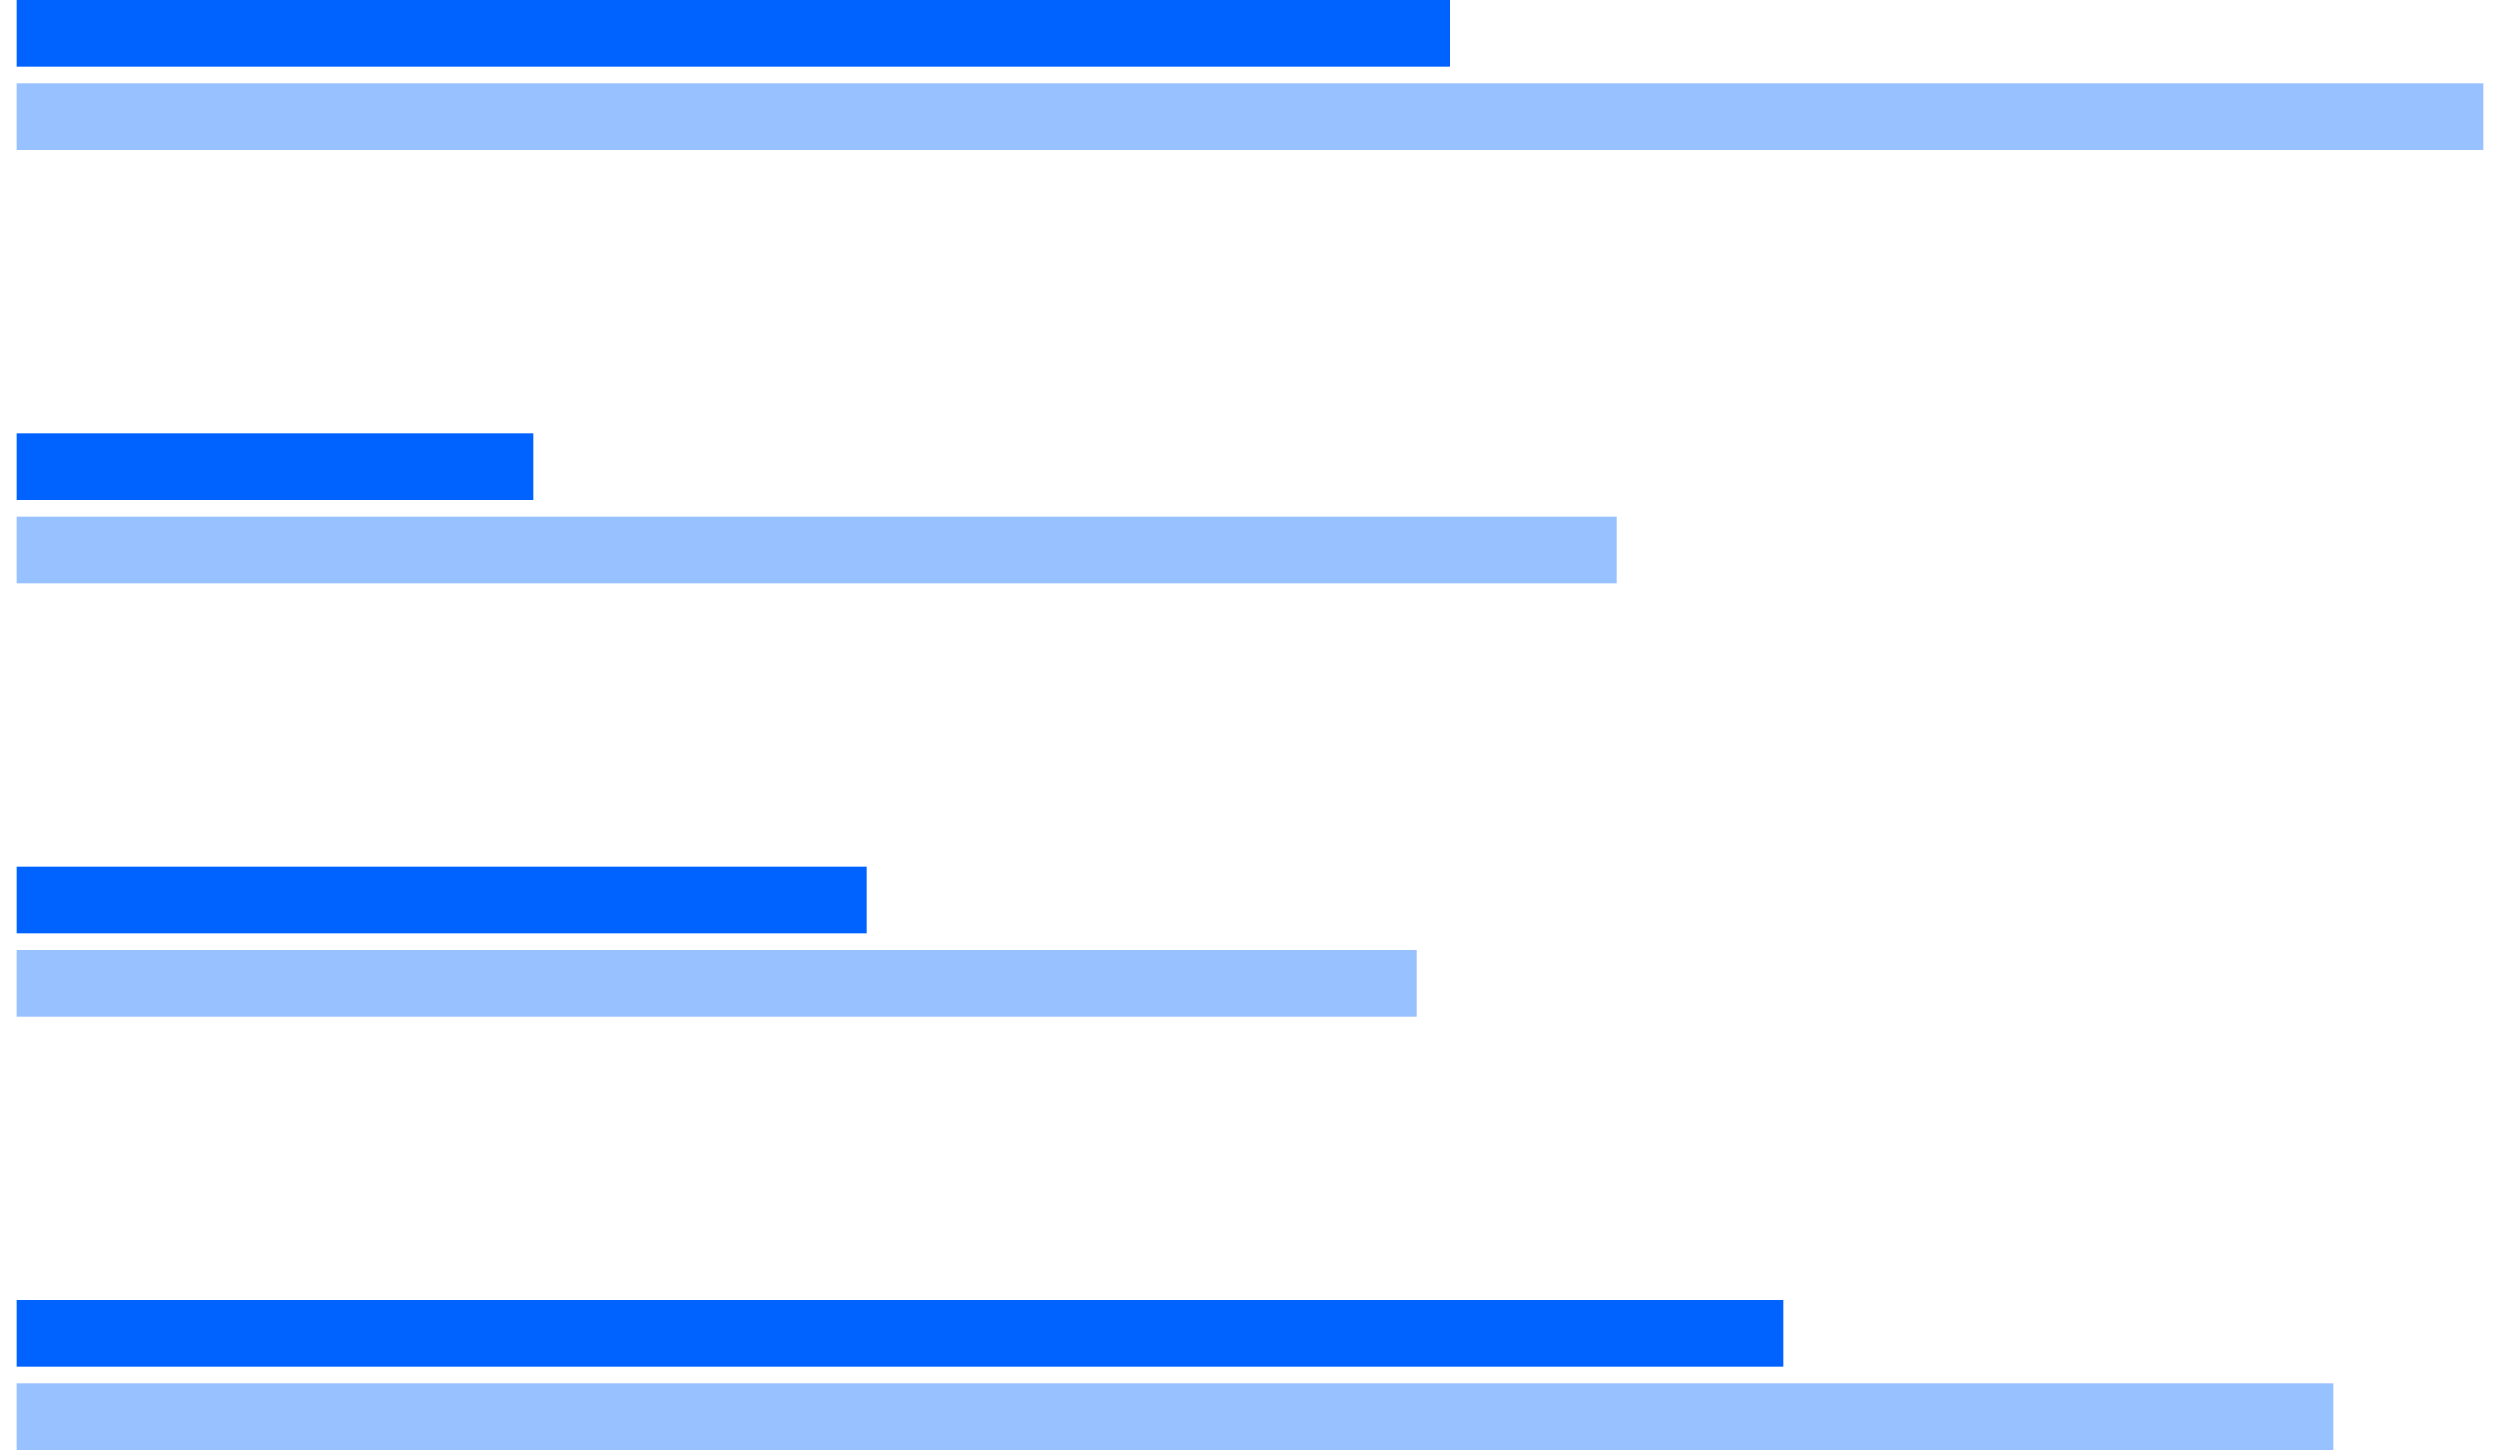 <svg xmlns="http://www.w3.org/2000/svg" width="150" height="87" viewBox="0 0 150 87">
  <g fill="none" transform="translate(.5)">
    <polygon fill="#97C1FF" points="68 15.5 72 15.5 72 154.5 68 154.5" transform="rotate(90 70 85)"/>
    <rect width="4" height="106" x="51.5" y="27" fill="#0062FF" transform="rotate(90 53.5 80)"/>
    <polygon fill="#97C1FF" points="40.5 17 44.5 17 44.5 101 40.5 101" transform="rotate(90 42.5 59)"/>
    <rect width="4" height="51" x="24" y="28.5" fill="#0062FF" transform="rotate(90 26 54)"/>
    <polygon fill="#97C1FF" points="46.5 -15 50.5 -15 50.5 81 46.5 81" transform="rotate(90 48.5 33)"/>
    <rect width="4" height="31" x="14" y="12.5" fill="#0062FF" transform="rotate(90 16 28)"/>
    <rect width="4" height="148" x="72.5" y="-67" fill="#97C1FF" transform="rotate(90 74.5 7)"/>
    <rect width="4" height="86" x="41.5" y="-41" fill="#0062FF" transform="rotate(90 43.5 2)"/>
  </g>
</svg>
